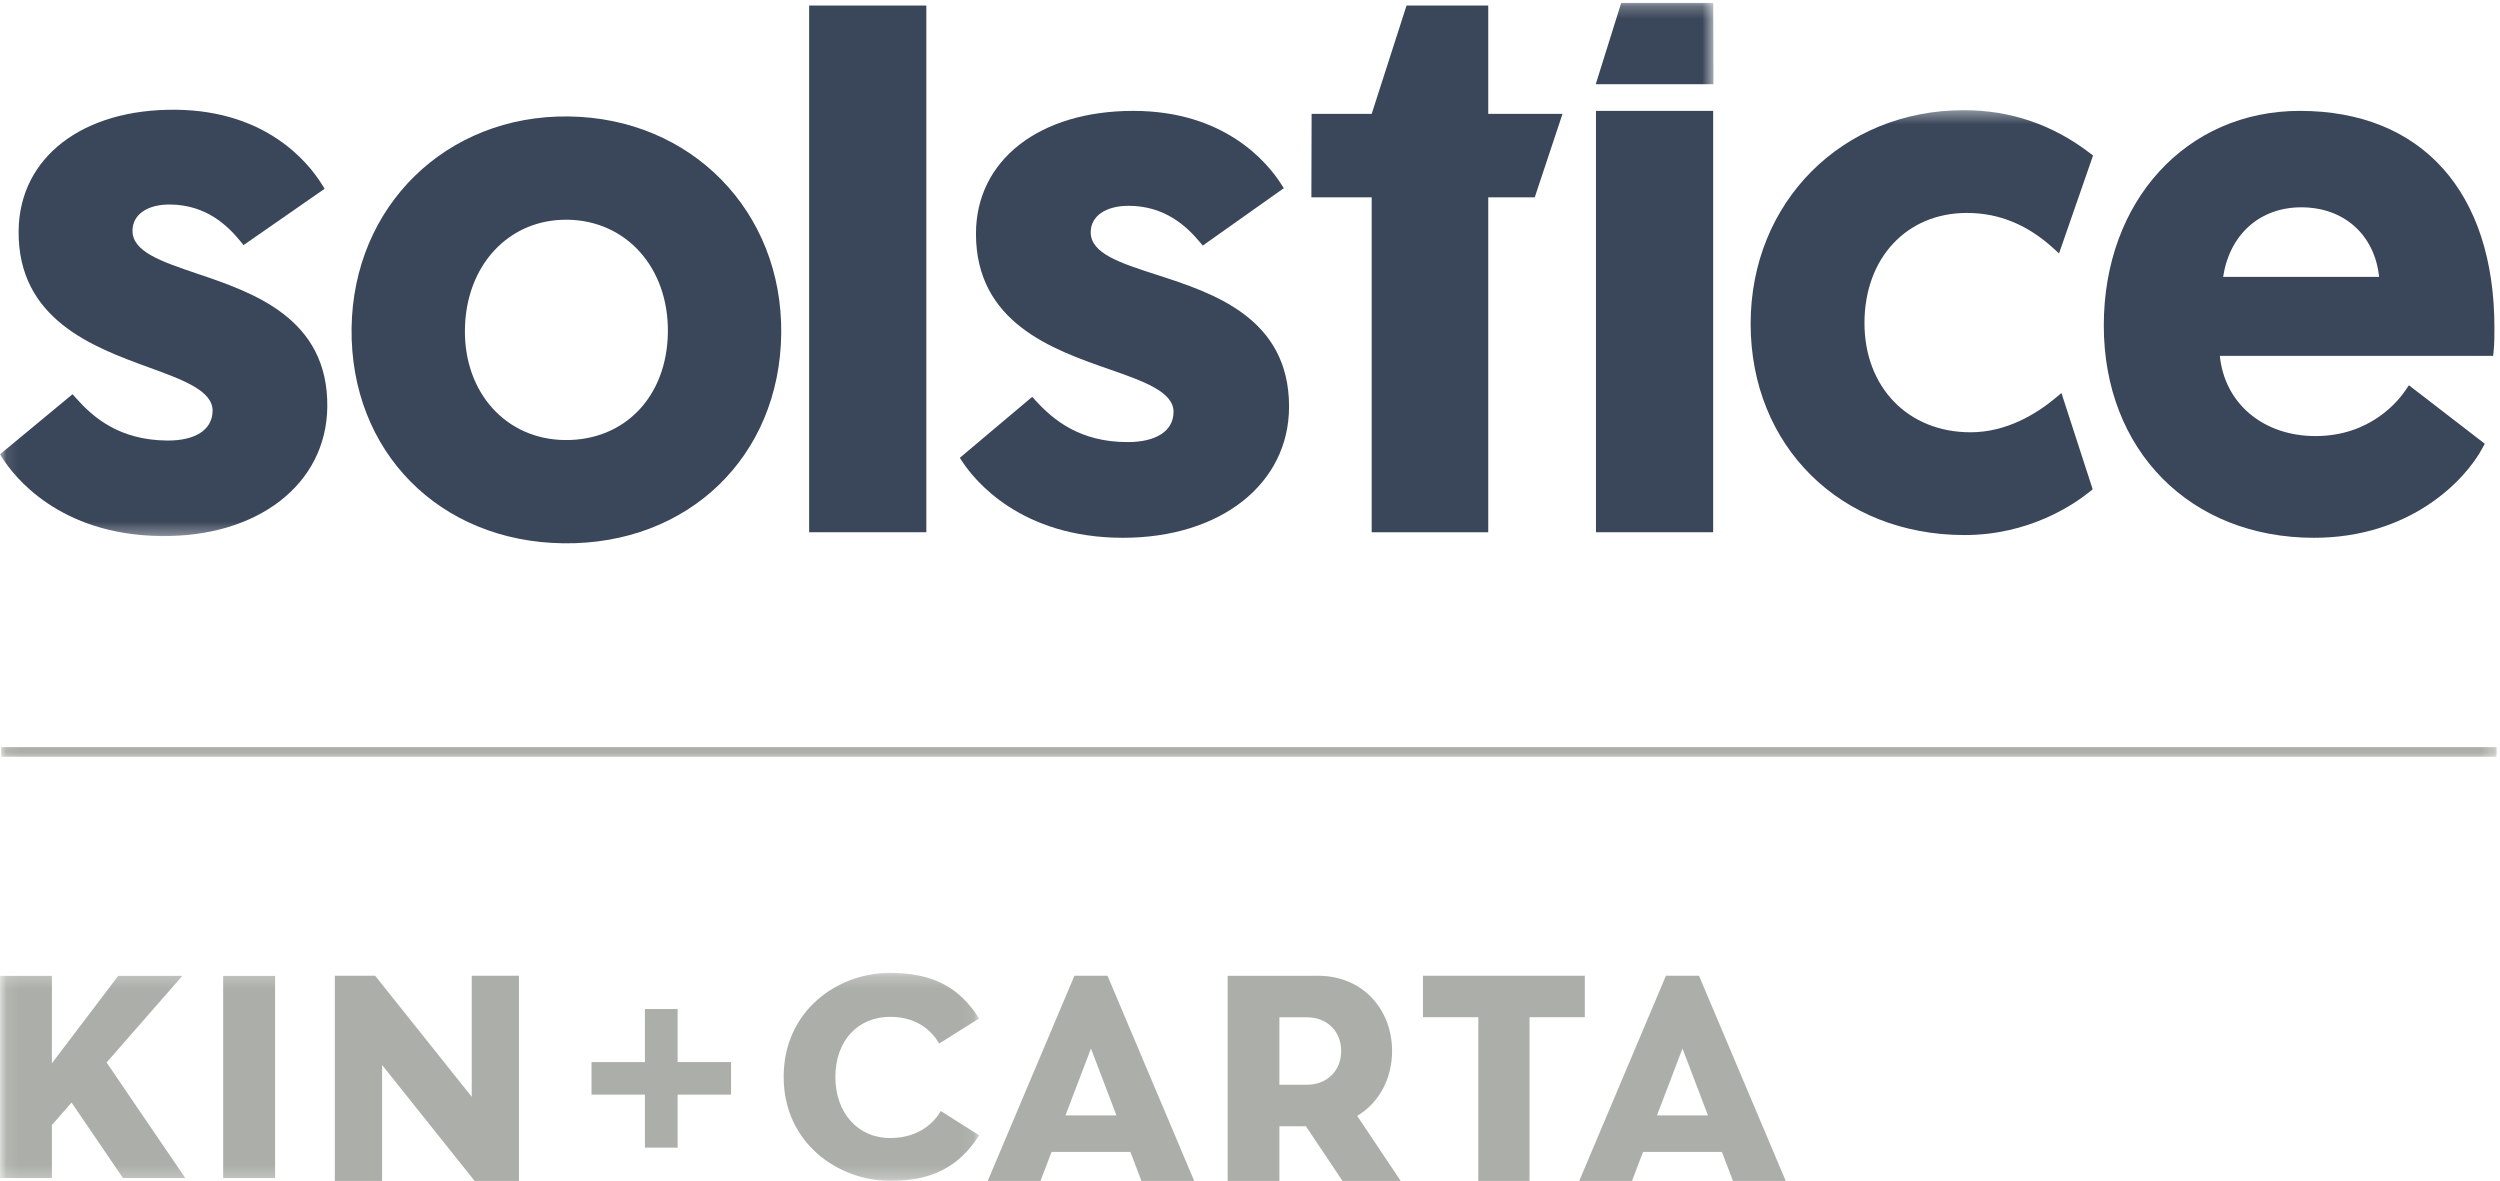 <?xml version="1.0" encoding="UTF-8"?>
<svg width="199px" height="94px" viewBox="0 0 199 94" version="1.1" xmlns="http://www.w3.org/2000/svg" xmlns:xlink="http://www.w3.org/1999/xlink">
    <!-- Generator: Sketch 52.5 (67469) - http://www.bohemiancoding.com/sketch -->
    <title>Solstice-K+C-logo-left</title>
    <desc>Created with Sketch.</desc>
    <defs>
        <polygon id="path-1" points="0.098 0.233 136.392 0.233 136.392 42.672 0.098 42.672"></polygon>
        <polygon id="path-3" points="0.098 0.384 198.728 0.384 198.728 52.279 0.098 52.279"></polygon>
        <polygon id="path-5" points="0.098 0.209 77.938 0.209 77.938 16.77 0.098 16.77"></polygon>
    </defs>
    <g id="Desktop-AI" stroke="none" stroke-width="1" fill="none" fill-rule="evenodd">
        <g id="Solstice-K+C-logo-left">
            <g id="Group-4">
                <mask id="mask-2" fill="white">
                    <use xlink:href="#path-1"></use>
                </mask>
                <g id="Clip-2"></g>
                <polyline id="Fill-1" fill="#3A4659" mask="url(#mask-2)" points="129.047 0.233 127.021 6.701 136.392 6.701 136.373 0.233 129.047 0.233"></polyline>
                <path d="M10.546,18.347 C10.561,17.07 11.743,16.258 13.557,16.279 C16.439,16.313 18.123,17.966 19.139,19.206 L19.387,19.51 L25.84,15.025 L25.621,14.675 C24.527,12.918 21.206,8.821 14.023,8.736 C6.59,8.649 1.549,12.516 1.482,18.36 C1.401,25.434 7.437,27.636 11.842,29.243 C14.579,30.238 16.942,31.103 16.922,32.708 C16.906,34.211 15.543,35.093 13.277,35.067 C9.487,35.023 7.424,33.237 6.047,31.685 L5.775,31.379 L0,36.161 L0.205,36.483 C1.112,37.91 4.704,42.575 12.81,42.671 C20.537,42.763 25.983,38.535 26.053,32.392 C26.136,25.314 20.118,23.28 15.724,21.793 C12.82,20.809 10.526,20.034 10.546,18.347" id="Fill-3" fill="#3A4659" mask="url(#mask-2)"></path>
            </g>
            <path d="M86.82,18.487 C86.82,17.209 88.002,16.383 89.831,16.383 C92.734,16.383 94.449,18.017 95.488,19.246 L95.741,19.548 L102.191,14.98 L101.968,14.633 C100.843,12.887 97.451,8.826 90.211,8.826 C82.719,8.826 77.687,12.757 77.687,18.606 C77.687,25.69 83.794,27.821 88.253,29.378 C91.022,30.343 93.413,31.179 93.413,32.784 C93.413,34.291 92.048,35.191 89.765,35.191 C85.949,35.191 83.847,33.427 82.44,31.892 L82.164,31.589 L76.402,36.442 L76.612,36.761 C77.544,38.18 81.216,42.808 89.384,42.808 C97.172,42.808 102.609,38.512 102.609,32.363 C102.609,25.278 96.522,23.312 92.077,21.875 C89.14,20.926 86.82,20.176 86.82,18.487" id="Fill-5" fill="#3A4659"></path>
            <polyline id="Fill-6" fill="#3A4659" points="111.961 0.441 109.186 9.064 104.404 9.064 104.386 15.709 109.186 15.709 109.186 42.366 118.464 42.366 118.464 15.709 122.165 15.709 124.375 9.064 118.464 9.064 118.464 0.441 111.961 0.441"></polyline>
            <polygon id="Fill-7" fill="#3A4659" points="64.408 42.366 73.737 42.366 73.737 0.441 64.408 0.441"></polygon>
            <polygon id="Fill-8" fill="#3A4659" points="127.04 42.366 136.368 42.366 136.368 8.826 127.04 8.826"></polygon>
            <path d="M44.956,35.027 C40.293,34.971 36.95,31.282 37.007,26.253 C37.067,21.121 40.494,17.436 45.157,17.49 C49.856,17.545 53.223,21.313 53.163,26.445 C53.105,31.555 49.73,35.083 44.956,35.027 M45.251,9.269 C35.521,9.152 28.098,16.408 27.986,26.146 C27.874,35.938 34.971,43.13 44.862,43.247 C54.787,43.366 62.073,36.344 62.186,26.552 C62.298,16.816 55.018,9.384 45.251,9.269" id="Fill-9" fill="#3A4659"></path>
            <path d="M176.96,22.04 C177.479,18.658 179.88,16.502 183.188,16.502 C186.595,16.502 189.031,18.709 189.377,22.04 L176.96,22.04 Z M183.066,8.826 C174.025,8.826 167.462,16.011 167.462,25.908 C167.462,35.856 174.344,42.808 184.196,42.808 C191.786,42.808 196.2,38.305 197.615,35.644 L197.786,35.32 L191.748,30.665 L191.499,31.036 C190.922,31.898 188.696,34.711 184.314,34.711 C180.144,34.711 177.074,32.11 176.7,28.328 L198.455,28.328 L198.494,27.941 C198.556,27.317 198.556,26.692 198.556,26.089 C198.556,15.28 192.767,8.826 183.066,8.826 Z" id="Fill-10" fill="#3A4659"></path>
            <g id="Group-14" transform="translate(0, 8.385)">
                <mask id="mask-4" fill="white">
                    <use xlink:href="#path-3"></use>
                </mask>
                <g id="Clip-12"></g>
                <path d="M156.559,8.565 C159.141,8.565 161.423,9.51 163.536,11.455 L163.898,11.79 L166.607,3.994 L166.4,3.835 C163.431,1.546 160.04,0.384 156.321,0.384 C146.647,0.384 139.351,7.693 139.351,17.386 C139.351,27.132 146.513,34.205 156.381,34.205 C161.51,34.205 165.059,31.789 166.348,30.75 L166.578,30.564 L164.09,22.901 L163.611,23.3 C162.118,24.543 159.737,26.025 156.856,26.025 C151.884,26.025 148.412,22.447 148.412,17.326 C148.412,12.167 151.762,8.565 156.559,8.565" id="Fill-11" fill="#3A4659" mask="url(#mask-4)"></path>
                <polygon id="Fill-13" fill="#ACAFA9" mask="url(#mask-4)" points="0.098 51.851 198.728 51.851 198.728 51.089 0.098 51.089"></polygon>
            </g>
            <polyline id="Fill-15" fill="#ACAFA9" points="37.55 77.671 37.55 87.306 29.862 77.671 26.652 77.671 26.652 94 30.415 94 30.415 84.774 37.777 94 41.31 94 41.31 77.671 37.55 77.671"></polyline>
            <g id="Group-20" transform="translate(0, 77.23)">
                <mask id="mask-6" fill="white">
                    <use xlink:href="#path-5"></use>
                </mask>
                <g id="Clip-17"></g>
                <polygon id="Fill-16" fill="#ACAFA9" mask="url(#mask-6)" points="17.764 16.54 21.897 16.54 21.897 0.451 17.764 0.451"></polygon>
                <polyline id="Fill-18" fill="#ACAFA9" mask="url(#mask-6)" points="9.407 0.451 4.132 7.404 4.132 0.451 0 0.451 0 16.54 4.132 16.54 4.132 12.322 5.696 10.535 9.787 16.54 14.748 16.54 8.484 7.343 14.512 0.451 9.407 0.451"></polyline>
                <path d="M70.856,3.71 C72.701,3.71 73.994,4.54 74.758,5.835 L77.938,3.842 C76.354,1.332 74.219,0.209 70.83,0.209 C66.691,0.209 62.38,3.197 62.38,8.489 C62.38,13.782 66.743,16.77 70.88,16.77 C74.169,16.77 76.354,15.648 77.938,13.138 L74.889,11.206 C74.125,12.503 72.735,13.358 70.856,13.358 C68.289,13.358 66.496,11.362 66.496,8.489 C66.496,5.617 68.289,3.71 70.856,3.71" id="Fill-19" fill="#ACAFA9" mask="url(#mask-6)"></path>
            </g>
            <path d="M110.81,83.659 C110.81,80.352 108.477,77.671 104.915,77.671 L97.723,77.675 L97.723,94 L101.84,94 L101.84,89.649 L103.951,89.649 L106.862,94 L111.493,94 L108.032,88.825 C109.775,87.786 110.81,85.861 110.81,83.659 M104.032,86.345 L101.84,86.345 L101.84,80.976 L104.032,80.976 C105.614,80.976 106.757,82.071 106.757,83.659 C106.757,85.247 105.614,86.345 104.032,86.345" id="Fill-21" fill="#ACAFA9"></path>
            <path d="M85.524,77.671 L78.623,94 L82.823,94 L83.705,91.694 L89.981,91.694 L90.858,94 L95.058,94 L88.159,77.671 L85.524,77.671 Z M86.841,83.464 L88.868,88.784 L84.812,88.784 L86.841,83.464 Z" id="Fill-22" fill="#ACAFA9"></path>
            <path d="M132.607,77.671 L125.708,94 L129.908,94 L130.786,91.694 L137.063,91.694 L137.943,94 L142.143,94 L135.242,77.671 L132.607,77.671 Z M133.926,83.464 L135.953,88.784 L131.897,88.784 L133.926,83.464 Z" id="Fill-23" fill="#ACAFA9"></path>
            <polyline id="Fill-24" fill="#ACAFA9" points="113.27 77.671 113.27 80.971 117.673 80.971 117.673 94 121.75 94 121.75 80.971 126.152 80.971 126.152 77.671 113.27 77.671"></polyline>
            <polyline id="Fill-25" fill="#ACAFA9" points="53.94 84.541 53.94 80.319 51.335 80.319 51.335 84.543 47.085 84.543 47.085 87.133 51.335 87.133 51.335 91.352 53.94 91.352 53.94 87.132 58.19 87.132 58.19 84.541 53.94 84.541"></polyline>
        </g>
    </g>
</svg>